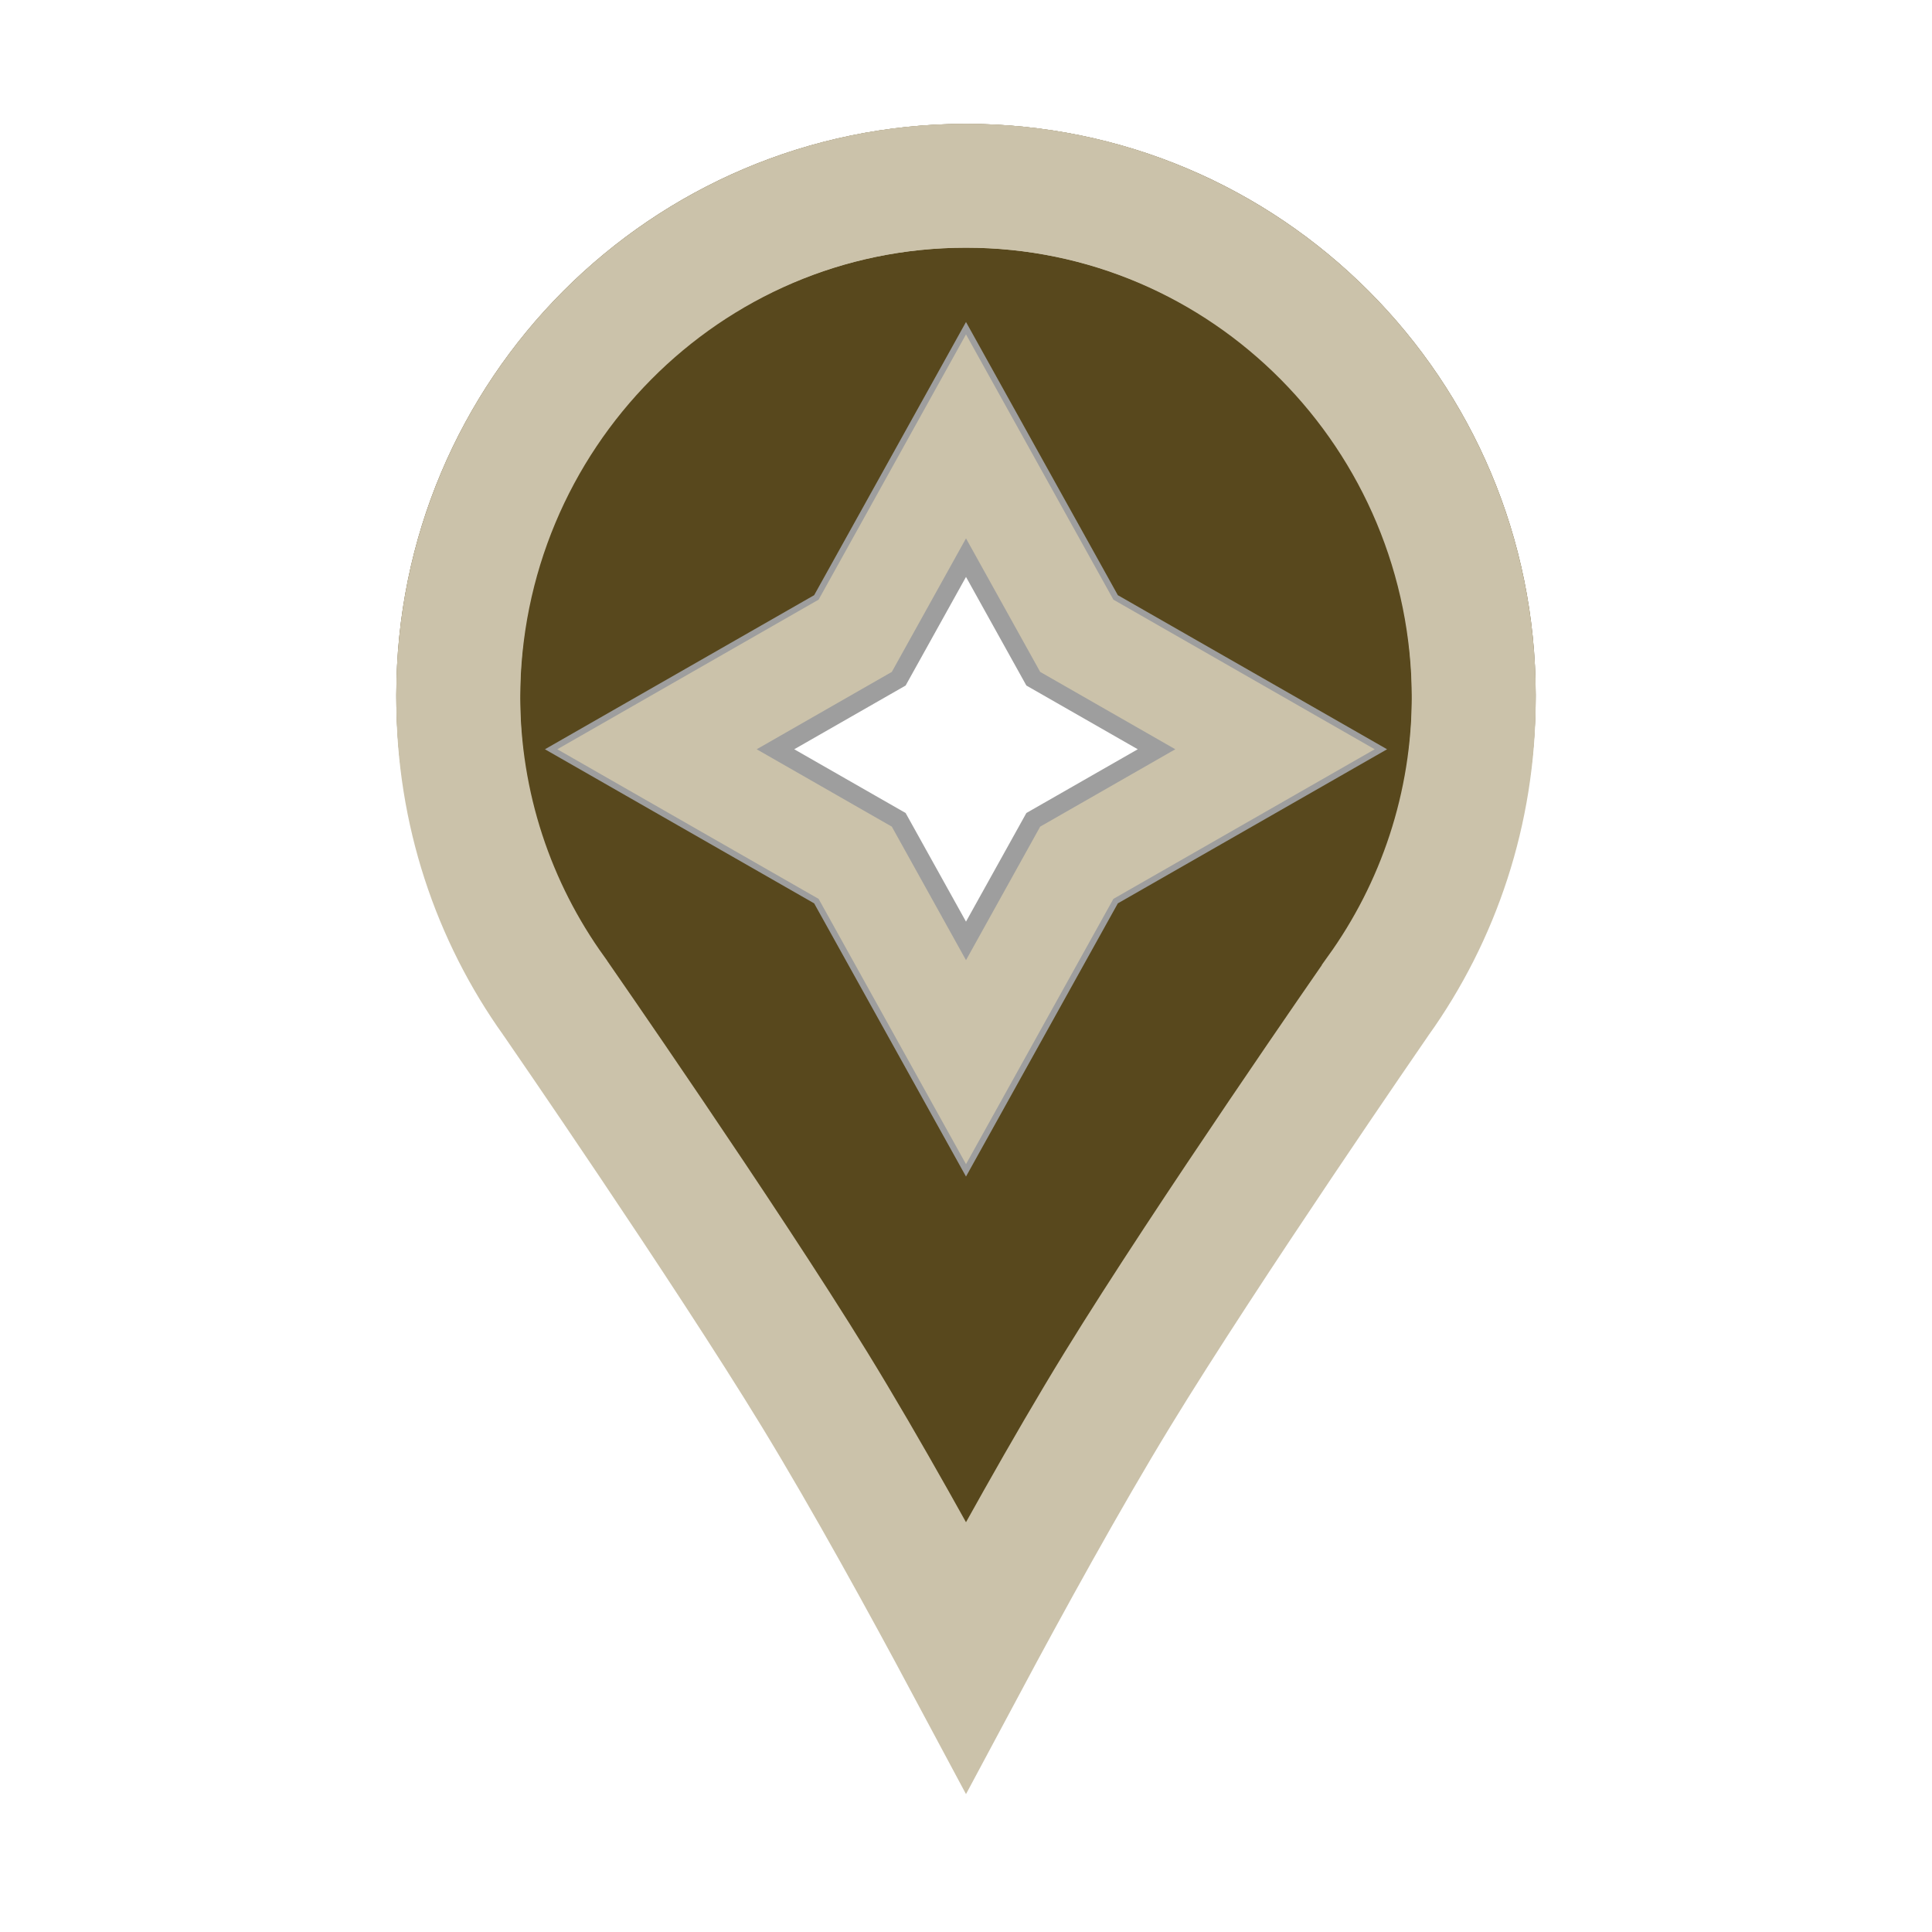 <svg width="156" height="156" viewBox="0 0 156 156" fill="none" xmlns="http://www.w3.org/2000/svg">
<path fill-rule="evenodd" clip-rule="evenodd" d="M115.325 83.101C115.323 83.104 115.323 83.105 115.319 83.11C115.141 83.365 101.699 102.711 94.491 114.439C88.954 123.447 82.467 135.548 79.554 141.066C78.896 142.311 77.104 142.311 76.446 141.066C73.533 135.548 67.046 123.447 61.509 114.439C54.3 102.711 40.859 83.366 40.681 83.11C40.678 83.105 40.677 83.104 40.675 83.101C40.675 83.101 40.673 83.098 40.671 83.096C35.212 75.511 32 66.196 32 56.127C32 30.652 52.595 10 78 10C103.405 10 124 30.652 124 56.127C124 66.196 120.788 75.511 115.329 83.096C115.327 83.098 115.325 83.101 115.325 83.101ZM89.894 48.552L78 27.407L66.106 48.552L45.019 60.479L66.106 72.406L78 93.551L89.894 72.406L110.981 60.479L89.894 48.552Z" fill="#58481D"/>
<g filter="url(#filter0_f_275_165)">
<path d="M78 36.291L85.891 50.488L86.568 51.706L87.778 52.398L101.934 60.5L87.778 68.602L86.568 69.294L85.891 70.512L78 84.709L70.109 70.512L69.432 69.294L68.222 68.602L54.066 60.5L68.222 52.398L69.432 51.706L70.109 50.488L78 36.291Z" stroke="#9E9E9E" stroke-width="10"/>
</g>
<path d="M78 35.236L86.404 50.362L86.945 51.336L87.913 51.89L102.95 60.5L87.913 69.11L86.945 69.664L86.404 70.638L78 85.764L69.596 70.638L69.055 69.664L68.087 69.11L53.05 60.5L68.087 51.89L69.055 51.336L69.596 50.362L78 35.236Z" stroke="#CBC2AA" stroke-width="8"/>
<path d="M90.222 112.59C86.032 119.457 81.331 128.035 78 134.264C74.669 128.035 69.968 119.457 65.778 112.59L65.778 112.59C58.488 100.645 44.979 81.064 44.797 80.8L44.772 80.765C44.76 80.746 44.747 80.729 44.736 80.713L44.738 80.716C44.736 80.714 44.735 80.712 44.733 80.71C39.867 73.896 37 65.528 37 56.461C37 33.516 55.403 15 78 15C100.597 15 119 33.516 119 56.461C119 65.528 116.133 73.897 111.266 80.711C111.265 80.712 111.264 80.714 111.262 80.716L111.265 80.713C111.253 80.729 111.24 80.746 111.228 80.765L111.203 80.8C111.022 81.063 97.511 100.645 90.222 112.59ZM90.222 112.59L94.491 115.195L90.222 112.59Z" stroke="#CBC2AA" stroke-width="10"/>
<g filter="url(#filter1_f_275_165)">
<path d="M65.769 111.797L65.769 111.797C58.479 99.94 44.97 80.504 44.787 80.24L44.762 80.205C44.749 80.187 44.737 80.17 44.725 80.153L44.727 80.156C44.726 80.154 44.724 80.152 44.723 80.15C39.861 73.394 37 65.1 37 56.117C37 33.397 55.368 15 78 15C100.632 15 119 33.397 119 56.117C119 65.099 116.139 73.393 111.277 80.149C111.276 80.152 111.274 80.154 111.273 80.156L111.275 80.153C111.27 80.16 111.264 80.168 111.259 80.175C111.252 80.185 111.245 80.195 111.238 80.205L111.213 80.24C111.03 80.503 97.52 99.939 90.231 111.797C86.037 118.619 81.332 127.142 78 133.326C74.668 127.142 69.963 118.619 65.769 111.797Z" stroke="#CBC2AA" stroke-width="10"/>
</g>
<defs>
<filter id="filter0_f_275_165" x="40" y="22" width="76" height="77" filterUnits="userSpaceOnUse" color-interpolation-filters="sRGB">
<feFlood flood-opacity="0" result="BackgroundImageFix"/>
<feBlend mode="normal" in="SourceGraphic" in2="BackgroundImageFix" result="shape"/>
<feGaussianBlur stdDeviation="2" result="effect1_foregroundBlur_275_165"/>
</filter>
<filter id="filter1_f_275_165" x="28" y="6" width="100" height="139.664" filterUnits="userSpaceOnUse" color-interpolation-filters="sRGB">
<feFlood flood-opacity="0" result="BackgroundImageFix"/>
<feBlend mode="normal" in="SourceGraphic" in2="BackgroundImageFix" result="shape"/>
<feGaussianBlur stdDeviation="2" result="effect1_foregroundBlur_275_165"/>
</filter>
</defs>
</svg>
